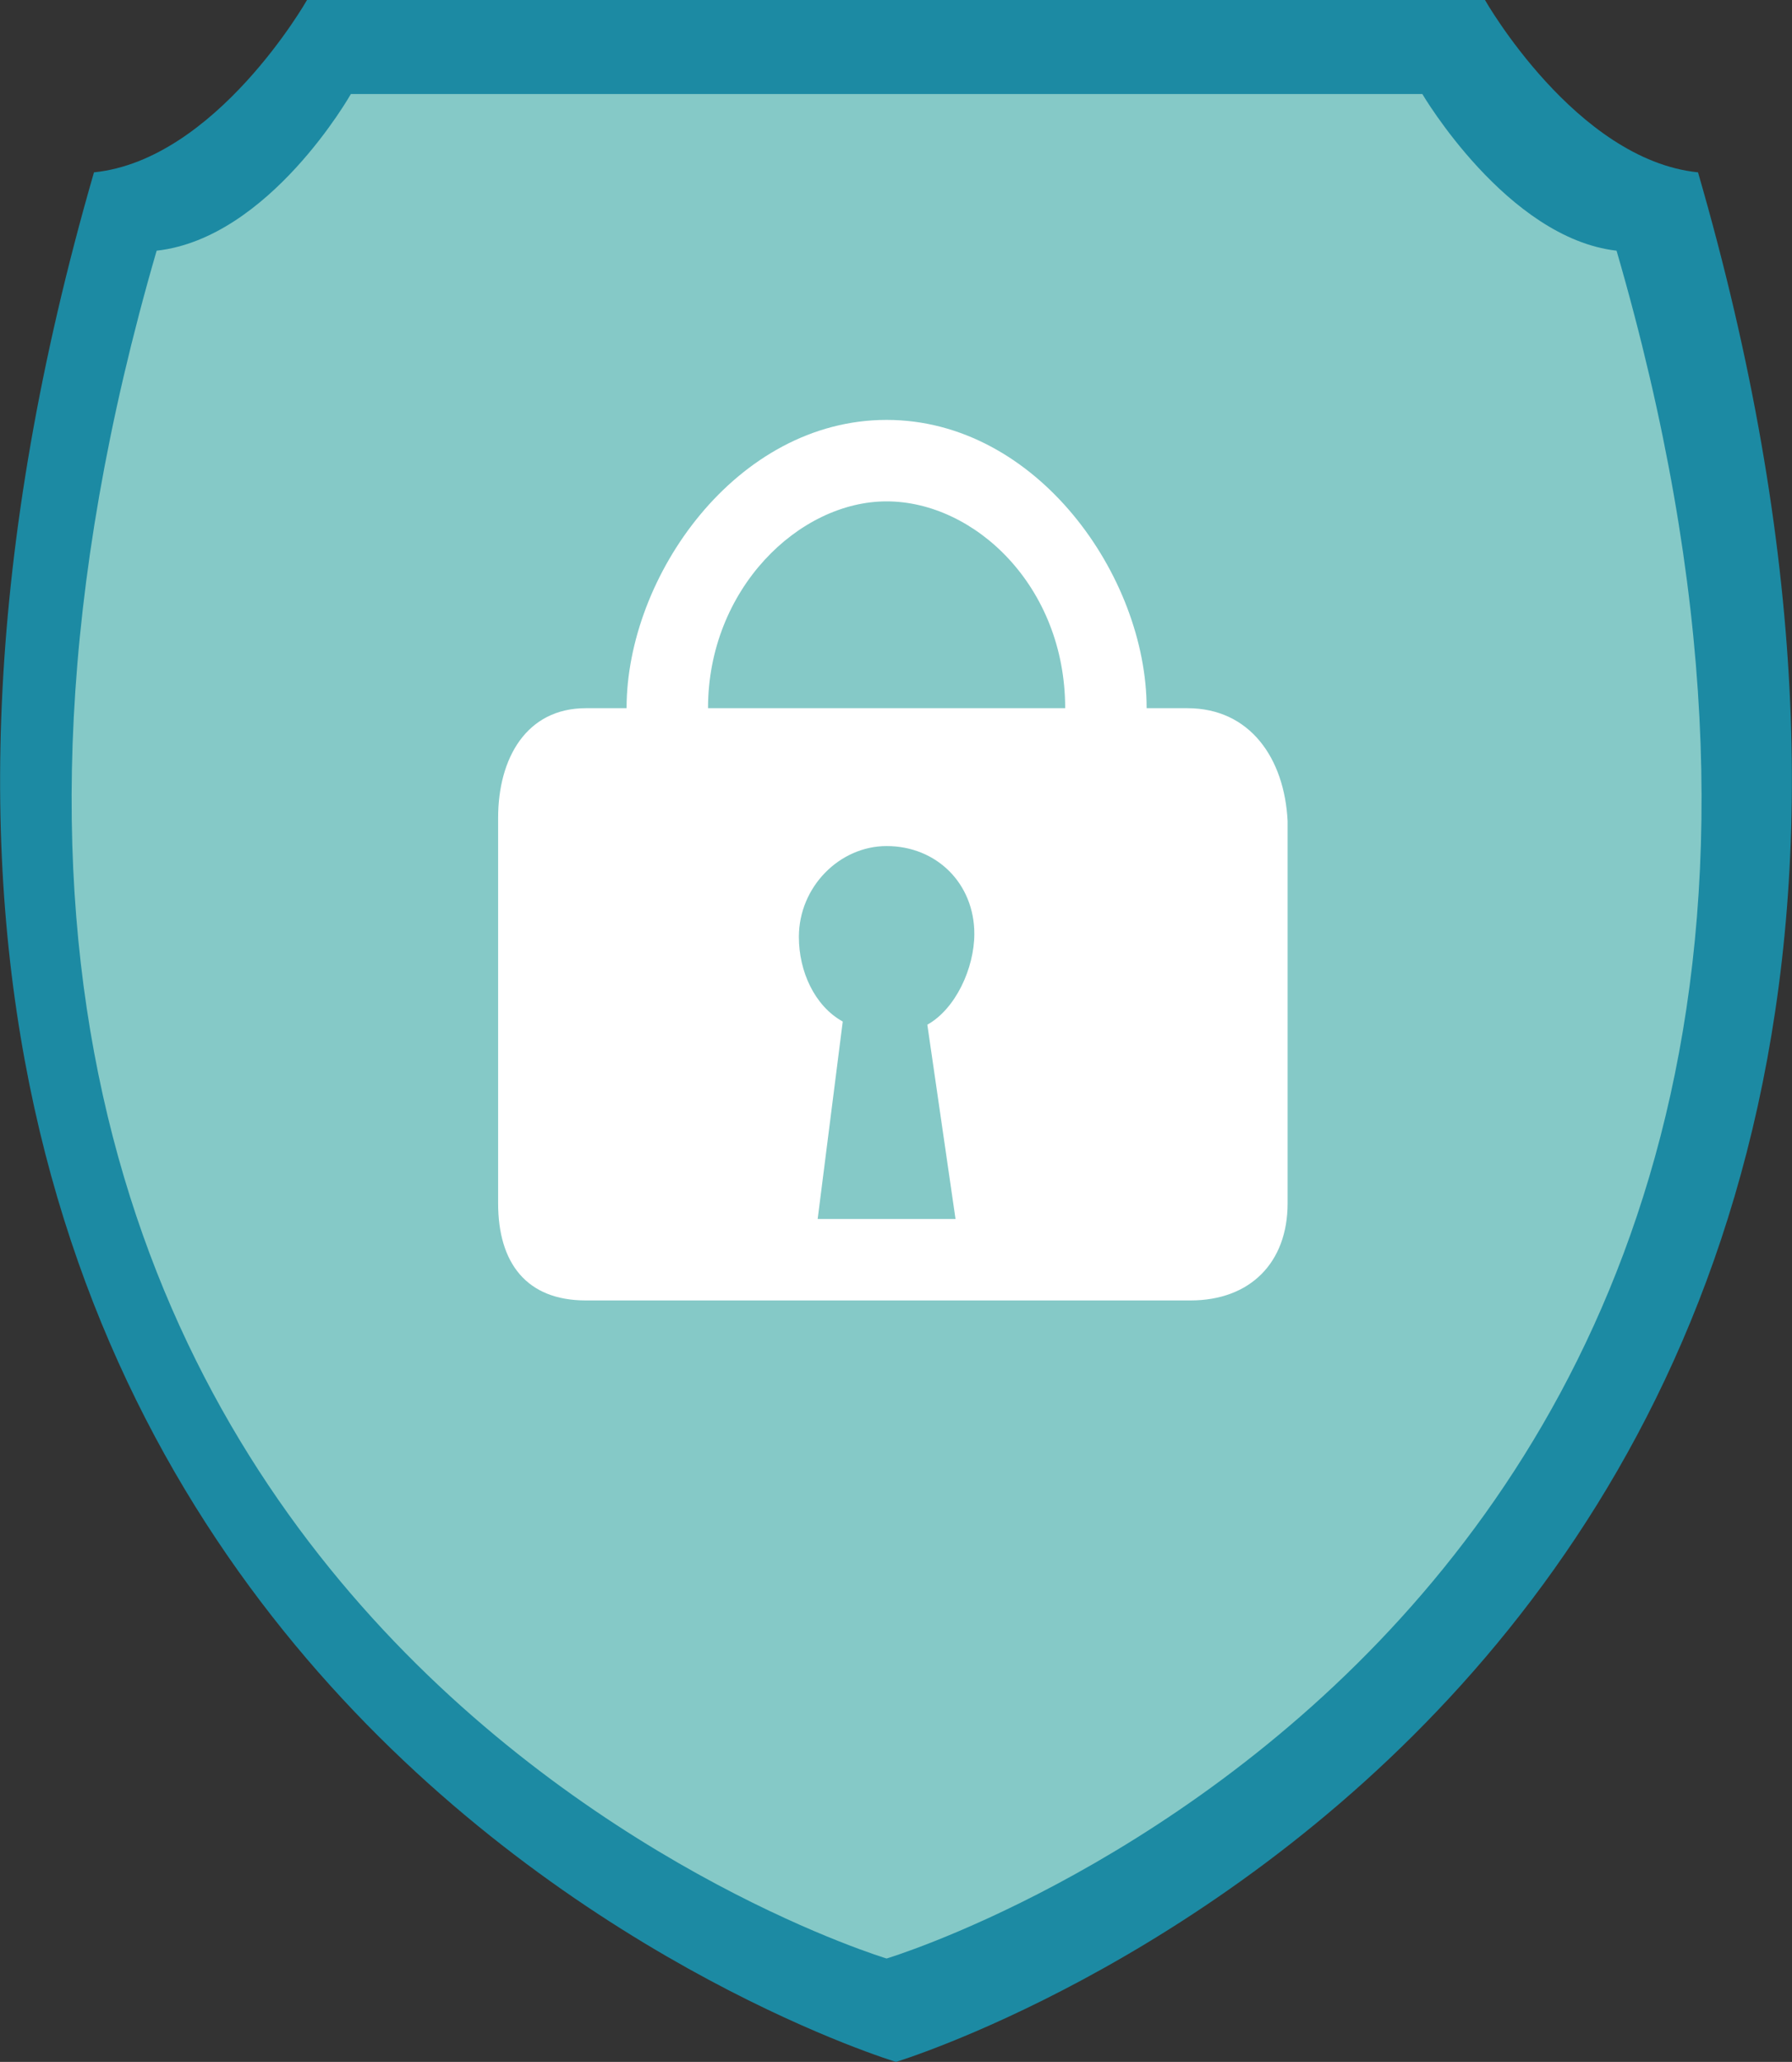 <?xml version="1.0" encoding="utf-8"?>
<!-- Generator: Adobe Illustrator 19.2.1, SVG Export Plug-In . SVG Version: 6.00 Build 0)  -->
<svg version="1.1" id="Layer_1" xmlns="http://www.w3.org/2000/svg" xmlns:xlink="http://www.w3.org/1999/xlink" x="0px" y="0px"
	 viewBox="0 0 57.2 65.8" style="enable-background:new 0 0 57.2 65.8;" xml:space="preserve">
<rect x="0" y="0" width="57.2" height="65.8" fill="#333333" stroke="none"/>
<style type="text/css">
	.st0{fill:#1C8AA3;}
	.st1{fill:#85C9C7;}
	.st2{fill:#FFFFFF;}
</style>
<path class="st0" d="M47.4,0H28.6h0H9.8c0,0-2.9,5.1-6.8,5.5c-14,48.4,25.6,60.3,25.6,60.3h0c0,0,39.6-12,25.6-60.3
	C50.3,5.1,47.4,0,47.4,0"/>
<path class="st1" d="M45.4,3H28.3h0H11.2c0,0-2.6,4.6-6.2,5C-7.7,51.7,28.3,62.5,28.3,62.5h0c0,0,36-10.8,23.3-54.5
	C48.1,7.6,45.4,3,45.4,3"/>
<path class="st2" d="M22.6,22.6c0-3.8,2.9-6.6,5.7-6.6c2.8,0,5.7,2.7,5.7,6.6H22.6z M30.5,38.9h-4.4l0.8-6.3
	c-0.9-0.5-1.4-1.6-1.4-2.7c0-1.6,1.3-2.9,2.8-2.9c1.6,0,2.8,1.2,2.8,2.8c0,1.1-0.6,2.4-1.5,2.9L30.5,38.9z M37.9,22.6h-1.3
	c0-4.2-3.5-9.2-8.3-9.2c-4.8,0-8.3,5-8.3,9.2h-1.3c-1.9,0-2.8,1.6-2.8,3.5v12.3c0,1.9,0.9,3.1,2.8,3.1h19.3c1.9,0,3.1-1.2,3.1-3.1
	V26.2C41,24.2,39.9,22.6,37.9,22.6"/>
</svg>
